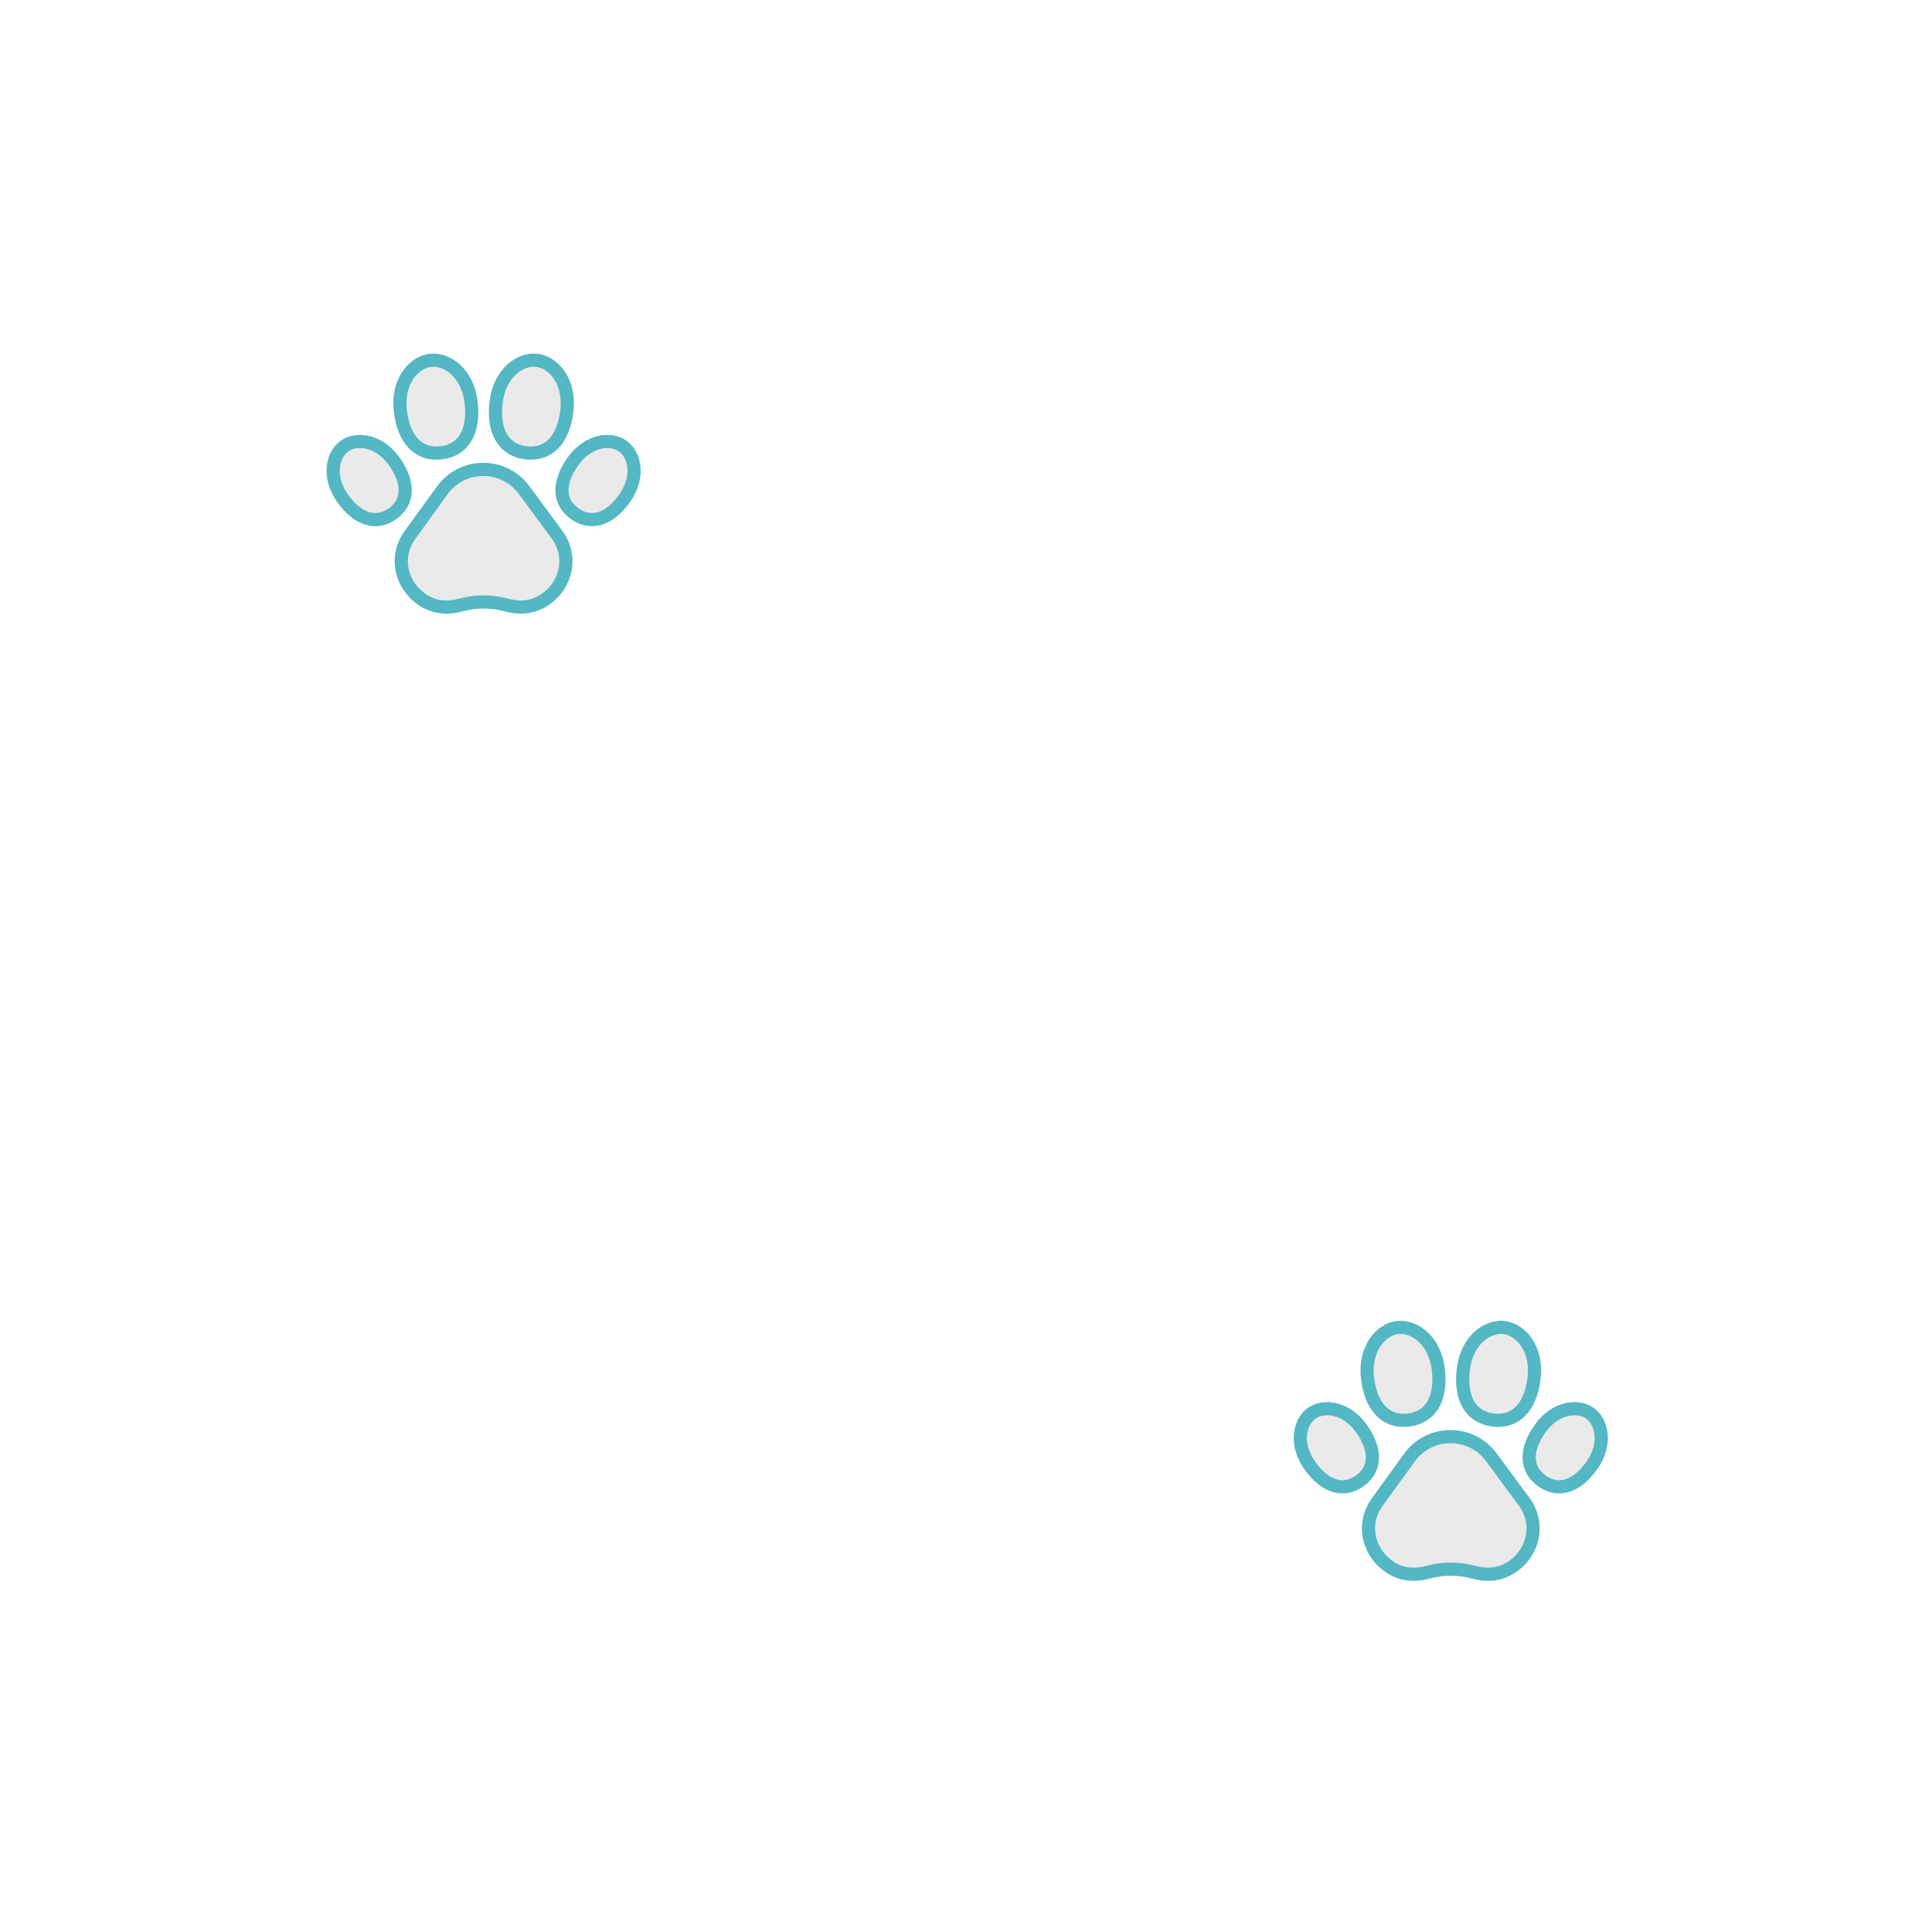 <?xml version="1.0" encoding="utf-8"?>
<svg xmlns="http://www.w3.org/2000/svg" xmlns:xlink="http://www.w3.org/1999/xlink" style="background: rgb(241, 242, 243); display: block; position: relative; shape-rendering: auto;" width="225" height="225" preserveAspectRatio="xMidYMid" viewBox="0 0 225 225"><g transform="scale(0.88)">


<defs><g id="id-0.7285885185219878"><!--Generator: Adobe Illustrator 21.0.0, SVG Export Plug-In . SVG Version: 6.00 Build 0)--><style type="text/css">.st37{stroke-linecap:round;stroke-linejoin:round;stroke-miterlimit:10;fill:#e15b64;stroke:#333;stroke-width:3.5}</style><path class="st37" d="M56.172,82.307c-4.115-1.131-8.23-1.131-12.345,0c-2.888,0.794-5.99,0.724-8.669-0.615 c-6.565-3.283-9.41-11.579-4.715-18.064l8.561-11.824c5.35-7.39,16.343-7.438,21.759-0.097l8.727,11.832 c4.78,6.479,1.958,14.836-4.629,18.144C62.179,83.03,59.068,83.103,56.172,82.307z" data-fill="c1" data-stroke="c2" style="fill: rgb(234, 234, 234); stroke: rgb(84, 183, 196);"></path><path class="st37" d="M46.696,28.451c0.892,7.819-2.119,12.705-8.015,13.378s-9.931-3.409-10.823-11.228 c-0.892-7.819,3.614-12.876,8.015-13.378S45.803,20.632,46.696,28.451z" data-fill="c1" data-stroke="c2" style="fill: rgb(234, 234, 234); stroke: rgb(84, 183, 196);"></path><path class="st37" d="M26.288,44.147c4.044,5.721,3.785,10.824-0.529,13.874c-4.314,3.049-9.211,1.591-13.255-4.13 s-2.692-11.597,0.529-13.874S22.244,38.426,26.288,44.147z" data-fill="c1" data-stroke="c2" style="fill: rgb(234, 234, 234); stroke: rgb(84, 183, 196);"></path><path class="st37" d="M73.712,44.147c-4.044,5.721-3.785,10.824,0.529,13.874c4.314,3.049,9.211,1.591,13.255-4.13 s2.692-11.597-0.529-13.874S77.756,38.426,73.712,44.147z" data-fill="c1" data-stroke="c2" style="fill: rgb(234, 234, 234); stroke: rgb(84, 183, 196);"></path><path class="st37" d="M53.304,28.451c-0.892,7.819,2.119,12.705,8.015,13.378s9.931-3.409,10.823-11.228s-3.614-12.876-8.015-13.378 C59.726,16.721,54.197,20.632,53.304,28.451z" data-fill="c1" data-stroke="c2" style="fill: rgb(234, 234, 234); stroke: rgb(84, 183, 196);"></path></g></defs>

<!-- Generator: Adobe Illustrator 21.0.0, SVG Export Plug-In . SVG Version: 6.00 Build 0)  -->






<g data-idx="0" data-dup="" dx="-128" dy="-128" style="transform-origin: 64px 64px; animation: 3.571s linear 0s infinite normal forwards running breath-013d02b5-7822-4c0d-8366-420a044e66e6;"><g transform="translate(-128,-128)"><g transform=" translate(192,192) scale(0.889)"><g data-icon="" transform="scale(0.56)">  <use xlink:href="#id-0.7285885185219878" x="-50" y="-50"></use>
</g></g></g></g><g data-idx="0" data-dup="" dx="128" dy="-128" style="transform-origin: 320px 64px; animation: 3.571s linear 0s infinite normal forwards running breath-013d02b5-7822-4c0d-8366-420a044e66e6;"><g transform="translate(128,-128)"><g transform=" translate(192,192) scale(0.889)"><g data-icon="" transform="scale(0.56)">  <use xlink:href="#id-0.7285885185219878" x="-50" y="-50"></use>
</g></g></g></g><g data-idx="1" data-dup="" dx="-128" dy="-128" style="transform-origin: -64px -64px; animation: 3.571s linear 0s infinite normal forwards running breath-013d02b5-7822-4c0d-8366-420a044e66e6;"><g transform="translate(-128,-128)"><g transform=" translate(64,63.999) scale(0.889)"><g data-icon="" transform="scale(0.56)">  <use xlink:href="#id-0.7285885185219878" x="-50" y="-50"></use>
</g></g></g></g><g data-idx="1" data-dup="" dx="128" dy="-128" style="transform-origin: 192px -64px; animation: 3.571s linear 0s infinite normal forwards running breath-013d02b5-7822-4c0d-8366-420a044e66e6;"><g transform="translate(128,-128)"><g transform=" translate(64,63.999) scale(0.889)"><g data-icon="" transform="scale(0.56)">  <use xlink:href="#id-0.7285885185219878" x="-50" y="-50"></use>
</g></g></g></g><g data-idx="0" data-dup="" dx="-128" dy="128" style="transform-origin: 64px 320px; animation: 3.571s linear 0s infinite normal forwards running breath-013d02b5-7822-4c0d-8366-420a044e66e6;"><g transform="translate(-128,128)"><g transform=" translate(192,192) scale(0.889)"><g data-icon="" transform="scale(0.56)">  <use xlink:href="#id-0.7285885185219878" x="-50" y="-50"></use>
</g></g></g></g><g data-idx="0" data-dup="" dx="128" dy="128" style="transform-origin: 320px 320px; animation: 3.571s linear 0s infinite normal forwards running breath-013d02b5-7822-4c0d-8366-420a044e66e6;"><g transform="translate(128,128)"><g transform=" translate(192,192) scale(0.889)"><g data-icon="" transform="scale(0.56)">  <use xlink:href="#id-0.7285885185219878" x="-50" y="-50"></use>
</g></g></g></g><g data-idx="1" data-dup="" dx="-128" dy="128" style="transform-origin: -64px 192px; animation: 3.571s linear 0s infinite normal forwards running breath-013d02b5-7822-4c0d-8366-420a044e66e6;"><g transform="translate(-128,128)"><g transform=" translate(64,63.999) scale(0.889)"><g data-icon="" transform="scale(0.56)">  <use xlink:href="#id-0.7285885185219878" x="-50" y="-50"></use>
</g></g></g></g><g data-idx="1" data-dup="" dx="128" dy="128" style="transform-origin: 192px 192px; animation: 3.571s linear 0s infinite normal forwards running breath-013d02b5-7822-4c0d-8366-420a044e66e6;"><g transform="translate(128,128)"><g transform=" translate(64,63.999) scale(0.889)"><g data-icon="" transform="scale(0.56)">  <use xlink:href="#id-0.7285885185219878" x="-50" y="-50"></use>
</g></g></g></g></g><style id="breath-013d02b5-7822-4c0d-8366-420a044e66e6" data-anikit="">@keyframes breath-013d02b5-7822-4c0d-8366-420a044e66e6
{
  0% {
    animation-timing-function: cubic-bezier(0.965,0.241,-0.07,0.791);
    transform: scale(0.91);
  }
  51% {
    animation-timing-function: cubic-bezier(0.923,0.263,-0.031,0.763);
    transform: scale(1.03);
  }
  100% {
    transform: scale(0.91);
  }
}</style></svg>